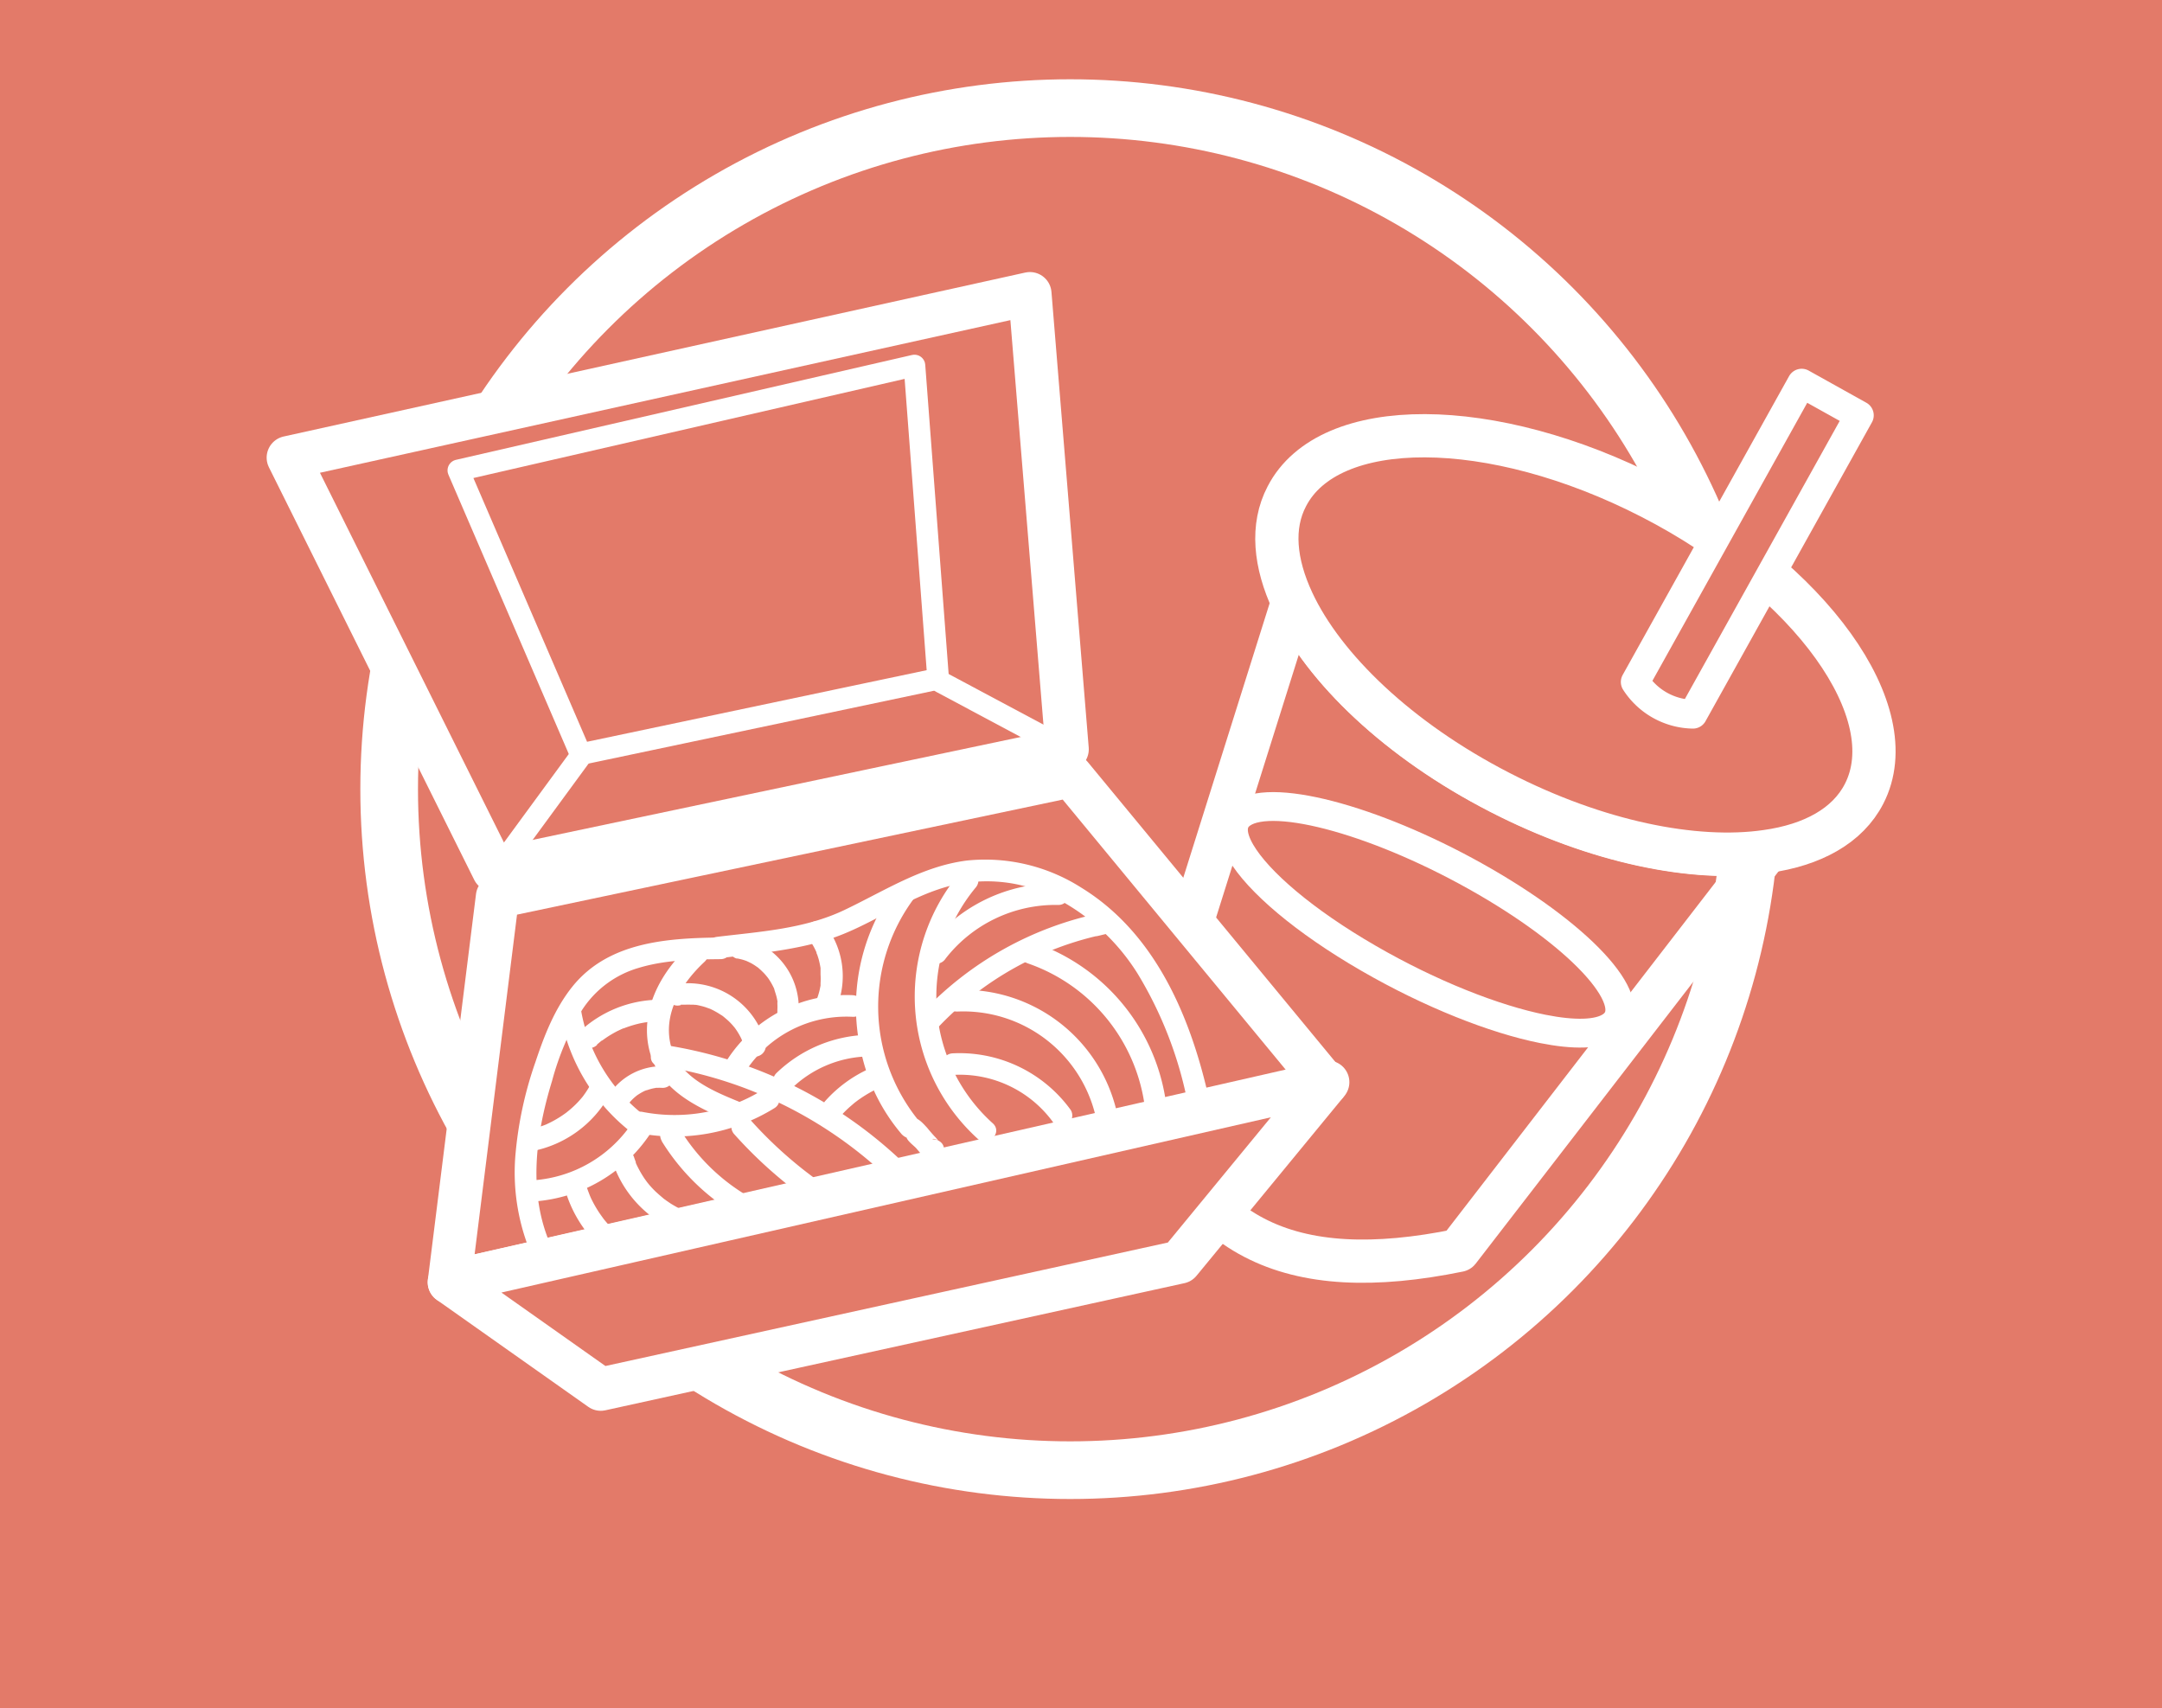 <svg xmlns="http://www.w3.org/2000/svg" viewBox="0 0 300 237"><defs><style>.cls-1,.cls-4,.cls-6{fill:#e37a69;}.cls-2,.cls-3,.cls-5,.cls-7{fill:none;}.cls-2,.cls-3,.cls-4,.cls-5,.cls-6,.cls-7{stroke:#fff;}.cls-2{stroke-miterlimit:10;stroke-width:8px;}.cls-3,.cls-4,.cls-5,.cls-6,.cls-7{stroke-linecap:round;stroke-linejoin:round;}.cls-3,.cls-4{stroke-width:6px;}.cls-5{stroke-width:3px;}.cls-6,.cls-7{stroke-width:4px;}.cls-8{fill:#fff;}</style></defs><g id="Layer_2" data-name="Layer 2"><g id="Grid_13" data-name="Grid 13"><rect class="cls-1" width="300" height="237"/><circle class="cls-2" cx="148.5" cy="109.5" r="94.5"/><path class="cls-3" d="M245.1,118.19,202.4,173.5c-23.28,4.76-37.9-1.4-43.68-24.32l20.65-65.63c4.31,9.23,14.73,19.22,28.72,26.41C221.53,116.88,235.17,119.63,245.1,118.19Z"/><polygon class="cls-4" points="148.08 103.97 68.49 120.75 40 63.5 142.91 40.75 148.08 103.97"/><polygon class="cls-4" points="183.97 150.46 62.35 177.92 69.03 124.42 148.62 107.64 183.97 150.46"/><polygon class="cls-4" points="163.71 175.12 83.36 192.76 62.35 177.92 184.24 150.16 163.71 175.12"/><path class="cls-4" d="M258.66,110.15c-2.27,4.43-7.15,7.11-13.56,8-9.93,1.44-23.57-1.31-37-8.23-14-7.19-24.41-17.18-28.72-26.41-2.51-5.37-3-10.49-.82-14.64,5.82-11.28,28.45-11.2,50.58.18S264.48,98.86,258.66,110.15Z"/><polygon class="cls-5" points="130.18 94.19 80.57 104.65 63.6 65.27 126.89 50.72 130.18 94.19"/><line class="cls-5" x1="80.52" y1="104.99" x2="70.15" y2="119.14"/><line class="cls-5" x1="130.6" y1="94.67" x2="148.52" y2="104.24"/><path class="cls-6" d="M226.91,94.63a9.72,9.72,0,0,0,8,4.47L258,57.63l-8-4.46Z"/><path class="cls-7" d="M223.5,142.42c-1.74,1.16-5.12,1.21-9.43.35-6.67-1.33-15.6-4.84-24.17-9.8-8.92-5.15-15.33-10.65-17.72-14.74-1.39-2.38-1.42-4.28.21-5.36,4.45-3,19.49,1.28,33.61,9.44S228,139.48,223.5,142.42Z"/><path class="cls-8" d="M124.4,122.88a27.94,27.94,0,0,0-4.79,23.62A26,26,0,0,0,125,157.24a2,2,0,0,0,1.33.76c-.79-.14-.58-.26-.5-.06.19.44.92,1,1.25,1.33.6.66,1.36,1.83,2.38,1.76a1.57,1.57,0,0,0,1.45-1.1v0c.59-1.84-2.31-2.63-2.9-.8v0l1.45-1.1c.68,0,.92.54.61.08a4.18,4.18,0,0,0-.4-.44c-.35-.38-.69-.78-1-1.16-.62-.67-1.31-1.5-2.3-1.51l1.06.44a25.1,25.1,0,0,1-.43-31c1.16-1.54-1.44-3-2.59-1.51Z"/><path class="cls-8" d="M133.28,121a26.67,26.67,0,0,0,2.37,37c1.41,1.3,3.54-.81,2.12-2.12a23.67,23.67,0,0,1-2.37-32.74c1.22-1.48-.89-3.61-2.12-2.12Z"/><path class="cls-8" d="M131.22,133a19.33,19.33,0,0,1,15.62-7.43c1.93,0,1.93-3,0-3a22.45,22.45,0,0,0-18.21,8.91,1.51,1.51,0,0,0,.54,2.05,1.54,1.54,0,0,0,2.05-.53Z"/><path class="cls-8" d="M130.06,142.67a44.33,44.33,0,0,1,23.48-13.09l-.8-2.89-1.2.29c-1.88.46-1.08,3.35.8,2.89l1.2-.29c1.88-.46,1.08-3.28-.8-2.89a47.11,47.11,0,0,0-24.8,13.86c-1.32,1.41.8,3.54,2.12,2.12Z"/><path class="cls-8" d="M132.18,149.16A16,16,0,0,1,146,155.55a1.55,1.55,0,0,0,2.05.54,1.51,1.51,0,0,0,.54-2.05,19.05,19.05,0,0,0-16.41-7.88c-1.92.12-1.93,3.12,0,3Z"/><path class="cls-8" d="M132.87,140.36a18.86,18.86,0,0,1,19.2,14.7c.43,1.89,3.32,1.09,2.89-.79a21.86,21.86,0,0,0-22.09-16.91c-1.93.09-1.94,3.09,0,3Z"/><path class="cls-8" d="M142.45,133.62A24.41,24.41,0,0,1,159,155c.11,1.91,3.11,1.93,3,0a27.5,27.5,0,0,0-18.7-24.27c-1.84-.6-2.63,2.3-.8,2.89Z"/><path class="cls-8" d="M99.5,133c5.2-.65,10.55-1.08,15.56-2.68,5.29-1.7,9.82-5.11,15.08-6.89a20.84,20.84,0,0,1,15.77.89,29.17,29.17,0,0,1,12,10.87,54.89,54.89,0,0,1,6.82,17.48c.43,1.88,3.32,1.08,2.89-.8-2.56-11.13-7.48-22.52-17.61-28.72a24.79,24.79,0,0,0-15.86-3.74c-6.22.79-11.45,4.23-17,6.87s-11.8,3-17.69,3.72c-1.89.24-1.91,3.24,0,3Z"/><path class="cls-8" d="M76.52,173c-3.33-7.29-2.19-15.59.08-23a38.62,38.62,0,0,1,4.17-9.86,14,14,0,0,1,7.83-5.83c3.69-1.12,7.58-1.18,11.4-1.22a1.5,1.5,0,0,0,0-3c-7.37.07-15.55.59-20.55,6.78-2.48,3.08-3.92,6.8-5.16,10.52a52.65,52.65,0,0,0-2.79,13.13,29.11,29.11,0,0,0,2.43,14c.81,1.75,3.39.23,2.59-1.52Z"/><path class="cls-8" d="M91.4,147.88a58.87,58.87,0,0,1,31.95,15.68c1.4,1.34,3.52-.78,2.12-2.12A61.44,61.44,0,0,0,92.19,145c-1.88-.29-2.7,2.6-.79,2.89Z"/><path class="cls-8" d="M116.62,154.89c.39-.43.8-.85,1.23-1.24l.67-.58.19-.15c.07-.06.28-.19,0,0l.36-.27a18,18,0,0,1,3.07-1.77,1.5,1.5,0,0,0,.69-.89,1.5,1.5,0,0,0-1.05-1.85,1.77,1.77,0,0,0-1.15.15,18.22,18.22,0,0,0-6.09,4.45,1.5,1.5,0,0,0,2.12,2.12Z"/><path class="cls-8" d="M109.88,151a15.77,15.77,0,0,1,10.23-4.4,1.54,1.54,0,0,0,1.5-1.5,1.51,1.51,0,0,0-1.5-1.5,18.93,18.93,0,0,0-12.35,5.28c-1.39,1.34.74,3.46,2.12,2.12Z"/><path class="cls-8" d="M103.47,148.63a16.7,16.7,0,0,1,14.84-7.54c1.93.1,1.93-2.9,0-3a19.71,19.71,0,0,0-17.43,9c-1,1.63,1.55,3.14,2.59,1.51Z"/><path class="cls-8" d="M94.46,139.41c.47-.08-.29,0,.19,0l.44,0a7.09,7.09,0,0,1,.8,0l.36,0s.48.06.18,0a6.91,6.91,0,0,1,.79.16,6.77,6.77,0,0,1,.77.22l.42.15c.29.1-.13-.07.18.07a10.82,10.82,0,0,1,1.41.79,3.28,3.28,0,0,1,.31.2l.17.14c-.09-.07-.09-.08,0,0s.41.34.61.53.38.38.56.58l.28.33c.07.09.06.08,0,0l.09.12a9.54,9.54,0,0,1,.82,1.37l.08.18c.06.14.11.27.16.41a8.19,8.19,0,0,1,.23.85,1.5,1.5,0,1,0,2.9-.8,11.13,11.13,0,0,0-12.52-8.14,1.5,1.5,0,1,0,.79,2.89Z"/><path class="cls-8" d="M102.34,133c.26.05.51.11.76.18l.37.12.18.07c-.17-.07.19.09.23.11l.29.14a7.23,7.23,0,0,1,.66.4l.32.22c.26.19-.15-.14.11.09s.35.31.52.48a6,6,0,0,1,.49.52l.25.3c-.2-.25.06.08.08.11a9.42,9.42,0,0,1,.72,1.23l.17.35c-.14-.31,0,.09,0,.13.08.24.16.49.23.74s.11.46.15.69,0,.26,0,.05c0,.13,0,.25,0,.38a6.77,6.77,0,0,1,0,.78c0,.13,0,.25,0,.38,0,.33,0-.24,0,.12a1.55,1.55,0,0,0,1,1.85,1.53,1.53,0,0,0,1.85-1.05,10,10,0,0,0-7.68-11.28,1.53,1.53,0,0,0-1.84,1.05,1.51,1.51,0,0,0,1,1.84Z"/><path class="cls-8" d="M112.09,130.1a9.68,9.68,0,0,1,1.21,2.06c-.06-.15,0,0,0,.06s.07.19.11.28l.18.57c.11.41.2.83.27,1.25,0,.25,0-.21,0,0l0,.3c0,.2,0,.4,0,.6a9.63,9.63,0,0,1,0,1.2s0,.32,0,.17,0,.15,0,.17l-.12.59a10.11,10.11,0,0,1-.37,1.22,1.51,1.51,0,0,0,1.05,1.85,1.54,1.54,0,0,0,1.84-1.05,11.61,11.61,0,0,0-1.59-10.82,1.55,1.55,0,0,0-2.06-.54,1.5,1.5,0,0,0-.53,2Z"/><path class="cls-8" d="M77.82,141.16A26.57,26.57,0,0,0,88.11,157.5a1.5,1.5,0,0,0,2-.53,1.54,1.54,0,0,0-.54-2.06,23.6,23.6,0,0,1-8.91-14.54,1.5,1.5,0,0,0-2.89.79Z"/><path class="cls-8" d="M74,159.7a15.61,15.61,0,0,0,10.5-7.64,1.5,1.5,0,0,0-2.59-1.51,14.1,14.1,0,0,1-.77,1.23l-.26.36,0,0c-.15.19-.31.37-.47.55a12.64,12.64,0,0,1-1,1c-.18.16-.36.32-.55.47,0,0-.36.29-.15.13l-.3.22A14.93,14.93,0,0,1,75.84,156c-.24.11.32-.12-.11.05l-.34.13-.69.23a15.24,15.24,0,0,1-1.48.37,1.49,1.49,0,0,0-1,1.84,1.54,1.54,0,0,0,1.84,1Z"/><path class="cls-8" d="M74.14,166.71a21.15,21.15,0,0,0,16-9.26,1.51,1.51,0,0,0-.54-2,1.53,1.53,0,0,0-2,.54,18,18,0,0,1-13.42,7.77,1.5,1.5,0,0,0,0,3Z"/><path class="cls-8" d="M78.59,165.67a17.56,17.56,0,0,0,4.94,7.59,1.53,1.53,0,0,0,2.12,0,1.51,1.51,0,0,0,0-2.12,17.78,17.78,0,0,1-1.43-1.45l-.33-.39-.14-.18c-.12-.14.16.22,0,0s-.4-.55-.59-.83a16.22,16.22,0,0,1-1-1.72c-.08-.15-.15-.31-.22-.46l-.11-.26c-.09-.2.09.24,0,0s-.26-.67-.37-1a1.5,1.5,0,1,0-2.9.8Z"/><path class="cls-8" d="M95.59,131.3c-4,3.71-6.9,9.08-5.43,14.64,1.41,5.34,6.59,7.76,11.27,9.67a1.5,1.5,0,0,0,1.84-1,1.54,1.54,0,0,0-1-1.85c-3.65-1.5-8-3.38-9.16-7.58-1.2-4.51,1.47-8.76,4.65-11.72,1.41-1.32-.71-3.43-2.12-2.12Z"/><path class="cls-8" d="M88.37,157.18a26.39,26.39,0,0,0,19.08-3.41c1.63-1,.13-3.62-1.52-2.59a23.22,23.22,0,0,1-16.76,3.11c-1.89-.38-2.69,2.52-.8,2.89Z"/><path class="cls-8" d="M82.84,144.94l.46-.39.23-.19c-.1.08-.08.06.06,0,.33-.24.66-.47,1-.68s.7-.41,1.06-.6l.55-.26.27-.12.06,0a15.91,15.91,0,0,1,2.32-.71l.59-.11c.06,0,.63-.09.35-.06.4,0,.81-.07,1.21-.09a1.5,1.5,0,0,0,0-3,16.37,16.37,0,0,0-10.28,4.15,1.5,1.5,0,0,0,0,2.12,1.53,1.53,0,0,0,2.12,0Z"/><path class="cls-8" d="M87.29,153.13s.2-.26,0-.07,0,0,0,0l.27-.31a6.43,6.43,0,0,1,.6-.57l.14-.12c.21-.17-.19.14,0,0s.22-.16.34-.23a6.37,6.37,0,0,1,.72-.41c.11-.06.23-.1.33-.16-.38.21,0,0,.12,0a7.15,7.15,0,0,1,.79-.23l.41-.08c.06,0,.34-.06.08,0s0,0,0,0a8.43,8.43,0,0,1,.87,0,1.5,1.5,0,0,0,1.5-1.5,1.54,1.54,0,0,0-1.5-1.5,8.76,8.76,0,0,0-7.32,3.76,1.49,1.49,0,0,0,.54,2,1.53,1.53,0,0,0,2.05-.54Z"/><path class="cls-8" d="M85.08,161.47a15.68,15.68,0,0,0,9.6,9.62A1.51,1.51,0,0,0,96.52,170a1.54,1.54,0,0,0-1-1.85c-.25-.08-.48-.17-.72-.27.32.13-.08,0-.11,0l-.35-.16c-.44-.22-.86-.46-1.28-.72l-.63-.43-.26-.19c-.28-.21.14.13-.1-.08-.39-.33-.78-.66-1.14-1a12.69,12.69,0,0,1-1-1.09l-.12-.15c.09.12.1.14,0,0l-.19-.26c-.15-.2-.29-.41-.43-.63-.27-.43-.52-.88-.75-1.34-.06-.11-.11-.23-.16-.34s-.18-.42,0-.11q-.15-.36-.27-.72a1.5,1.5,0,1,0-2.9.8Z"/><path class="cls-8" d="M91.81,158.33a30.42,30.42,0,0,0,10.64,10.36A1.5,1.5,0,1,0,104,166.1a27.26,27.26,0,0,1-9.57-9.28,1.5,1.5,0,1,0-2.59,1.51Z"/><path class="cls-8" d="M101.91,157.41a60.75,60.75,0,0,0,10.27,9.15,1.52,1.52,0,0,0,2.06-.53,1.54,1.54,0,0,0-.54-2.06,58,58,0,0,1-9.67-8.68,1.51,1.51,0,0,0-2.12,0,1.53,1.53,0,0,0,0,2.12Z"/></g></g></svg>